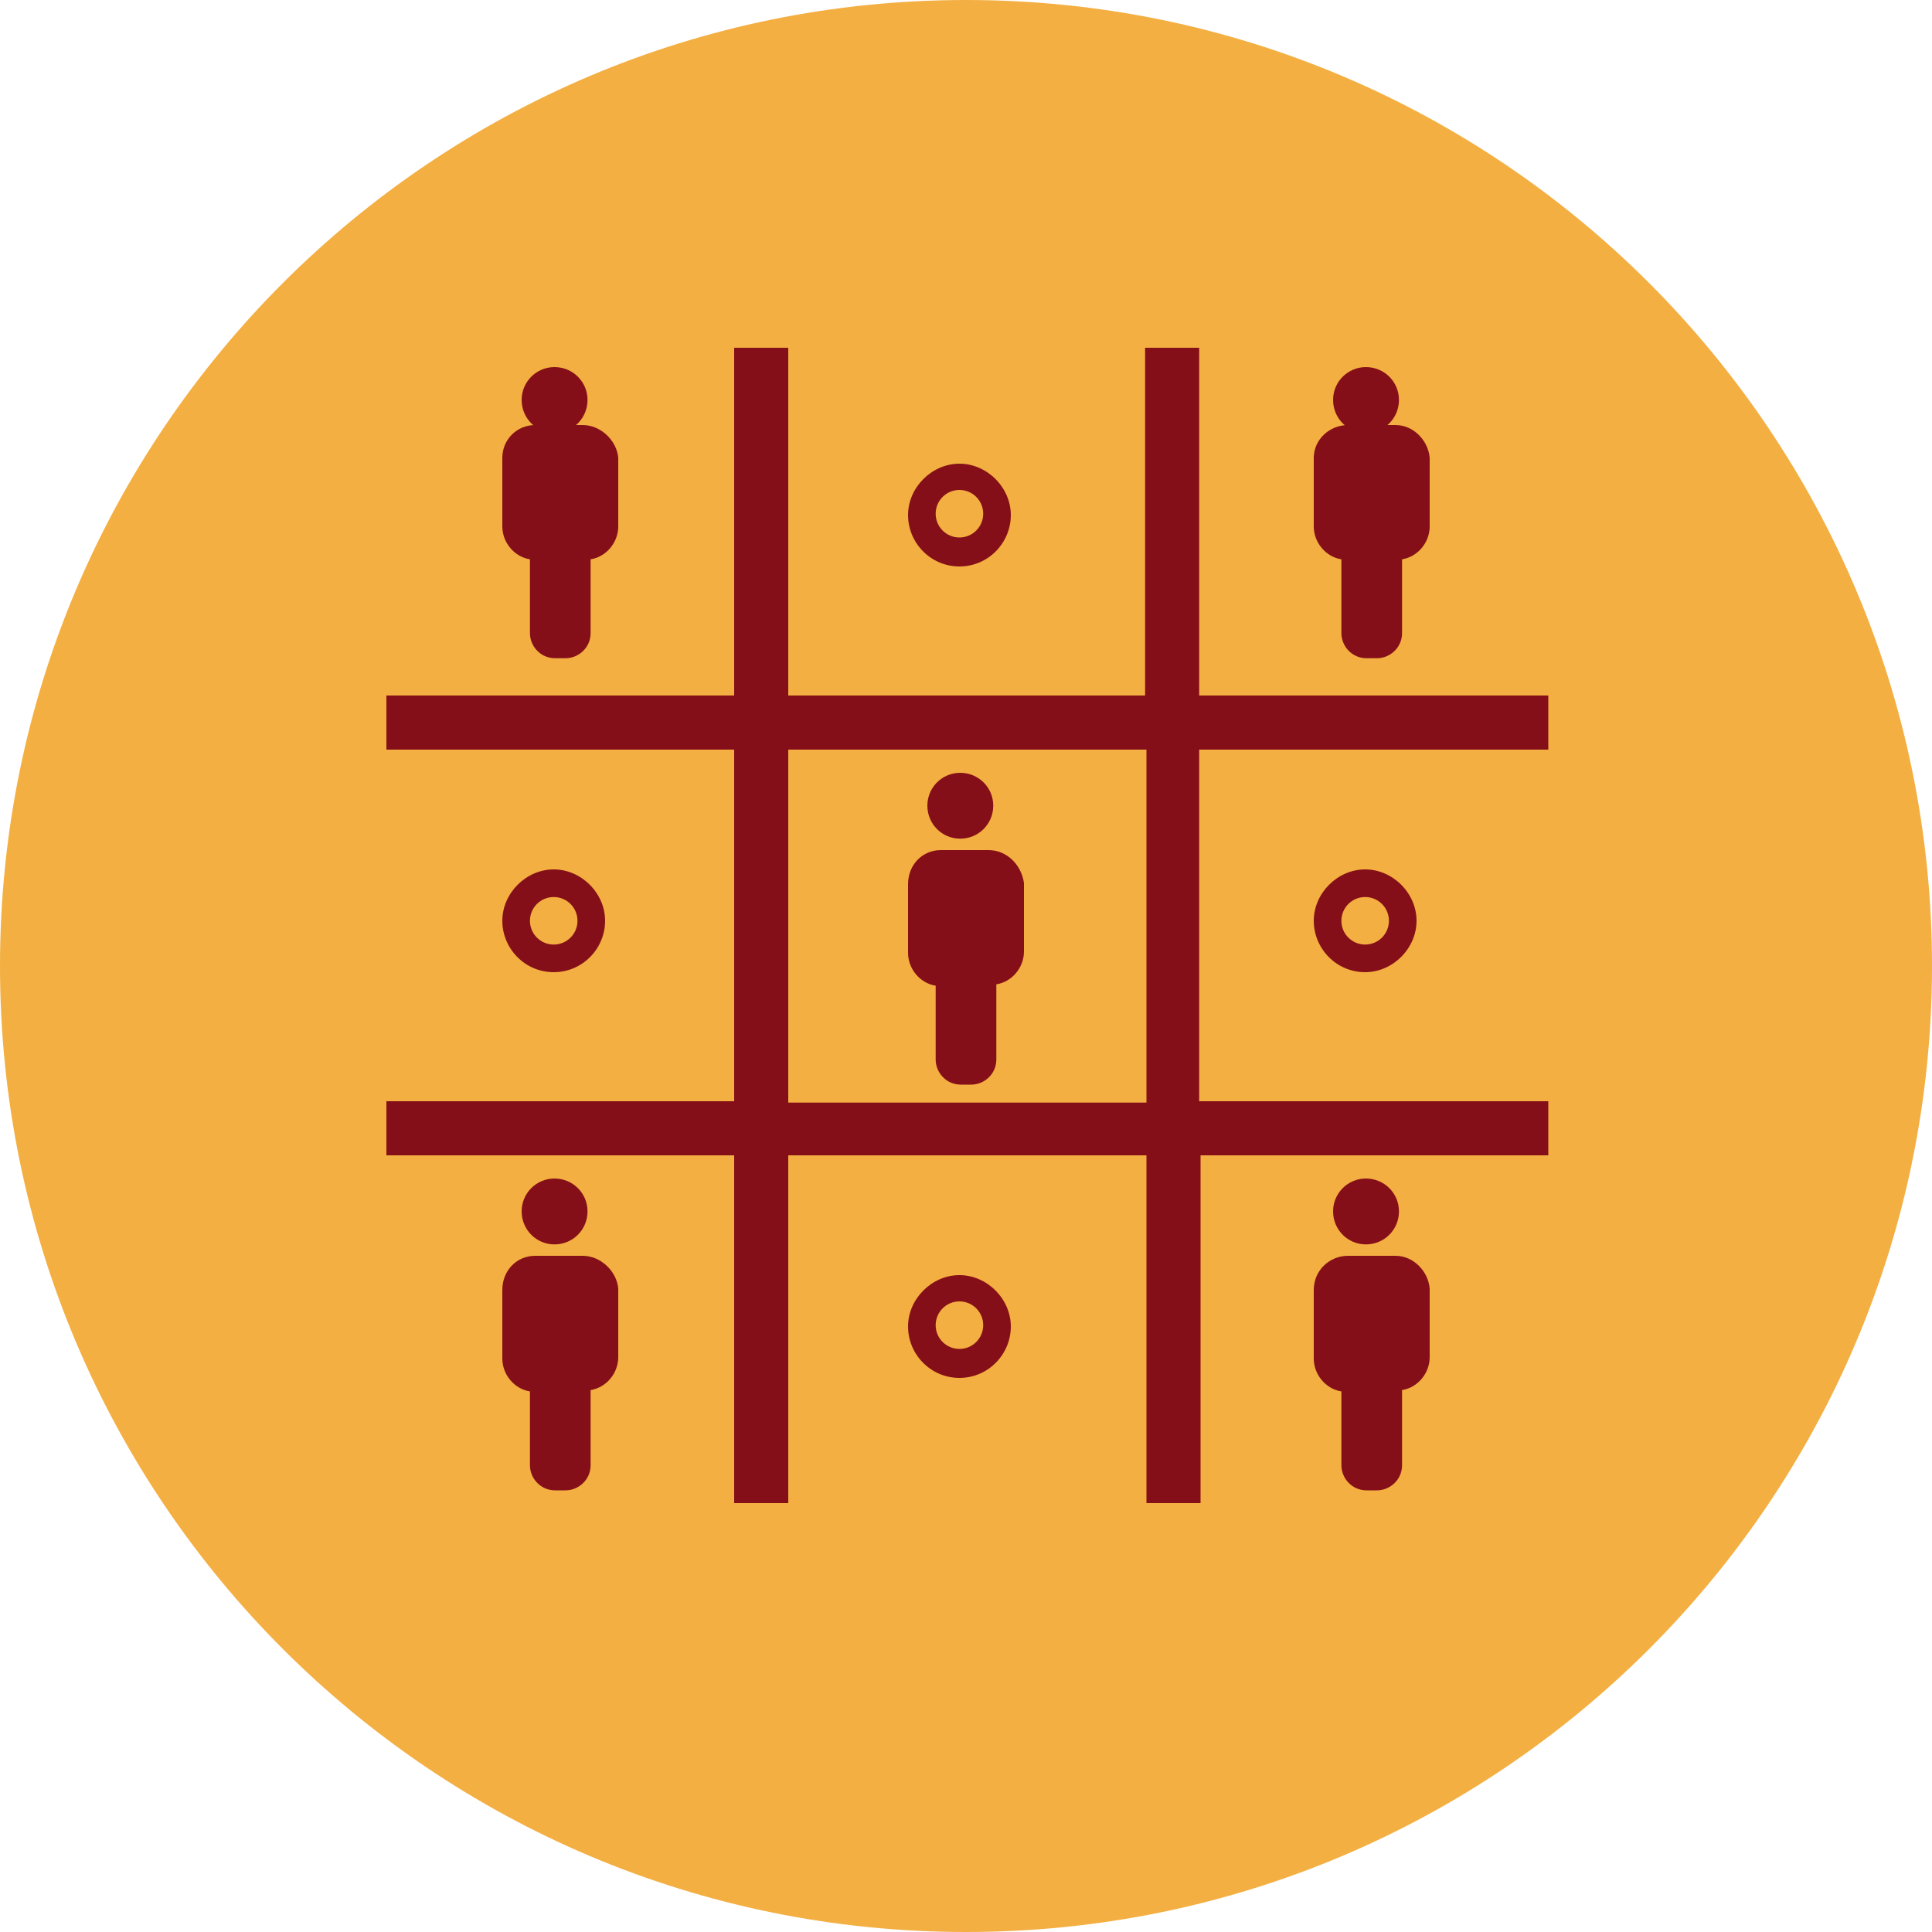 <svg id="SvgjsSvg1027" xmlns="http://www.w3.org/2000/svg" version="1.1" xmlns:xlink="http://www.w3.org/1999/xlink" xmlns:svgjs="http://svgjs.com/svgjs" width="100" height="100" viewBox="0 0 100 100"><title>Rectangle</title><desc>Created with Avocode.</desc><defs id="SvgjsDefs1028"></defs><path id="SvgjsPath1029" d="M78 808C78 780.386 100.386 758 128 758V758C155.614 758 178 780.386 178 808V808C178 835.614 155.614 858 128 858V858C100.386 858 78 835.614 78 808Z " fill="#f3af42" fill-opacity="1" transform="matrix(1,0,0,1,-78,-758)"></path><path id="SvgjsPath1030" d="M127.66 783.36C126.98 783.36 126.43 783.91 126.43 784.59C126.43 785.27 126.98 785.82 127.66 785.82C128.34 785.82 128.89 785.27 128.89 784.59C128.89 783.91 128.34 783.36 127.66 783.36ZM127.66 787.32C126.16 787.32 125 786.09 125 784.66C125 783.23 126.23 782 127.66 782C129.09 782 130.32 783.23 130.32 784.66C130.32 786.09 129.16 787.32 127.66 787.32Z " fill="#850f18" fill-opacity="1" transform="matrix(1,0,0,1,-78,-758)"></path><path id="SvgjsPath1031" d="M126.43 826.59C126.43 827.27 126.98 827.82 127.66 827.82C128.34 827.82 128.89 827.27 128.89 826.59C128.89 825.91 128.34 825.36 127.66 825.36C126.98 825.36 126.43 825.91 126.43 826.59ZM125 826.66C125 825.23 126.23 824 127.66 824C129.09 824 130.32 825.23 130.32 826.66C130.32 828.09 129.16 829.32 127.66 829.32C126.16 829.32 125 828.09 125 826.66Z " fill="#850f18" fill-opacity="1" transform="matrix(1,0,0,1,-78,-758)"></path><path id="SvgjsPath1032" d="M147.43 805.66C147.43 806.34 147.98 806.89 148.66 806.89C149.34 806.89 149.89 806.34 149.89 805.66C149.89 804.98 149.34 804.43 148.66 804.43C147.98 804.43 147.43 804.98 147.43 805.66ZM146 805.66C146 804.23 147.23 803 148.66 803C150.09 803 151.32 804.23 151.32 805.66C151.32 807.09 150.09 808.32 148.66 808.32C147.16 808.32 146 807.09 146 805.66Z " fill="#850f18" fill-opacity="1" transform="matrix(1,0,0,1,-78,-758)"></path><path id="SvgjsPath1033" d="M105.43 805.66C105.43 806.34 105.98 806.89 106.66 806.89C107.34 806.89 107.89 806.34 107.89 805.66C107.89 804.98 107.34 804.43 106.66 804.43C105.98 804.43 105.43 804.98 105.43 805.66ZM104 805.66C104 804.23 105.23 803 106.66 803C108.09 803 109.32 804.23 109.32 805.66C109.32 807.09 108.16 808.32 106.66 808.32C105.16 808.32 104 807.09 104 805.66Z " fill="#850f18" fill-opacity="1" transform="matrix(1,0,0,1,-78,-758)"></path><path id="SvgjsPath1034" d="M118.8 815.07H137.34V796.8H118.8ZM140.07 796.8V815H158.14V817.8H140.14V835.8H137.34V817.8H118.8V835.8H116V817.8H98V815H116V796.8H98V794H116V776H118.8V794H137.27V776H140.07V794H158.14V796.8Z " fill="#850f18" fill-opacity="1" transform="matrix(1,0,0,1,-78,-758)"></path><path id="SvgjsPath1035" d="M106.7 777C107.65 777 108.41 777.76 108.41 778.7C108.41 779.65 107.65 780.41 106.7 780.41C105.76 780.41 105 779.65 105 778.7C105 777.76 105.76 777 106.7 777 " fill="#850f18" fill-opacity="1" transform="matrix(1,0,0,1,-78,-758)"></path><path id="SvgjsPath1036" d="M108.16 780H105.7C104.75 780 104 780.75 104 781.7V785.25C104 786.07 104.61 786.82 105.43 786.95V790.77C105.43 791.45 105.98 792.07 106.73 792.07H107.27C107.95 792.07 108.57 791.52 108.57 790.77V786.95C109.39 786.82 110 786.07 110 785.25V781.7C109.93 780.82 109.11 780 108.16 780 " fill="#850f18" fill-opacity="1" transform="matrix(1,0,0,1,-78,-758)"></path><path id="SvgjsPath1037" d="M127.7 798C128.65 798 129.41 798.76 129.41 799.7C129.41 800.65 128.65 801.41 127.7 801.41C126.76 801.41 126 800.65 126 799.7C126 798.76 126.76 798 127.7 798 " fill="#850f18" fill-opacity="1" transform="matrix(1,0,0,1,-78,-758)"></path><path id="SvgjsPath1038" d="M129.16 802H126.7C125.75 802 125 802.75 125 803.77V807.32C125 808.14 125.61 808.89 126.43 809.02V812.84C126.43 813.52 126.98 814.14 127.73 814.14H128.27C128.95 814.14 129.57 813.59 129.57 812.84V808.95C130.39 808.82 131 808.07 131 807.25V803.7C130.86 802.75 130.11 802 129.16 802 " fill="#850f18" fill-opacity="1" transform="matrix(1,0,0,1,-78,-758)"></path><path id="SvgjsPath1039" d="M148.7 777C149.65 777 150.41 777.76 150.41 778.7C150.41 779.65 149.65 780.41 148.7 780.41C147.76 780.41 147 779.65 147 778.7C147 777.76 147.76 777 148.7 777 " fill="#850f18" fill-opacity="1" transform="matrix(1,0,0,1,-78,-758)"></path><path id="SvgjsPath1040" d="M150.23 780H147.77C146.82 780 146 780.75 146 781.7V785.25C146 786.07 146.61 786.82 147.43 786.95V790.77C147.43 791.45 147.98 792.07 148.73 792.07H149.27C149.95 792.07 150.57 791.52 150.57 790.77V786.95C151.39 786.82 152 786.07 152 785.25V781.7C151.93 780.82 151.18 780 150.23 780 " fill="#850f18" fill-opacity="1" transform="matrix(1,0,0,1,-78,-758)"></path><path id="SvgjsPath1041" d="M106.7 819C107.65 819 108.41 819.76 108.41 820.7C108.41 821.65 107.65 822.41 106.7 822.41C105.76 822.41 105 821.65 105 820.7C105 819.76 105.76 819 106.7 819 " fill="#850f18" fill-opacity="1" transform="matrix(1,0,0,1,-78,-758)"></path><path id="SvgjsPath1042" d="M108.16 823H105.7C104.75 823 104 823.75 104 824.77V828.32C104 829.14 104.61 829.89 105.43 830.02V833.84C105.43 834.52 105.98 835.14 106.73 835.14H107.27C107.95 835.14 108.57 834.59 108.57 833.84V829.95C109.39 829.82 110 829.07 110 828.25V824.7C109.93 823.82 109.11 823 108.16 823 " fill="#850f18" fill-opacity="1" transform="matrix(1,0,0,1,-78,-758)"></path><path id="SvgjsPath1043" d="M148.7 819C149.65 819 150.41 819.76 150.41 820.7C150.41 821.65 149.65 822.41 148.7 822.41C147.76 822.41 147 821.65 147 820.7C147 819.76 147.76 819 148.7 819 " fill="#850f18" fill-opacity="1" transform="matrix(1,0,0,1,-78,-758)"></path><path id="SvgjsPath1044" d="M150.23 823H147.77C146.82 823 146 823.75 146 824.77V828.32C146 829.14 146.61 829.89 147.43 830.02V833.84C147.43 834.52 147.98 835.14 148.73 835.14H149.27C149.95 835.14 150.57 834.59 150.57 833.84V829.95C151.39 829.82 152 829.07 152 828.25V824.7C151.93 823.82 151.18 823 150.23 823 " fill="#850f18" fill-opacity="1" transform="matrix(1,0,0,1,-78,-758)"></path></svg>
